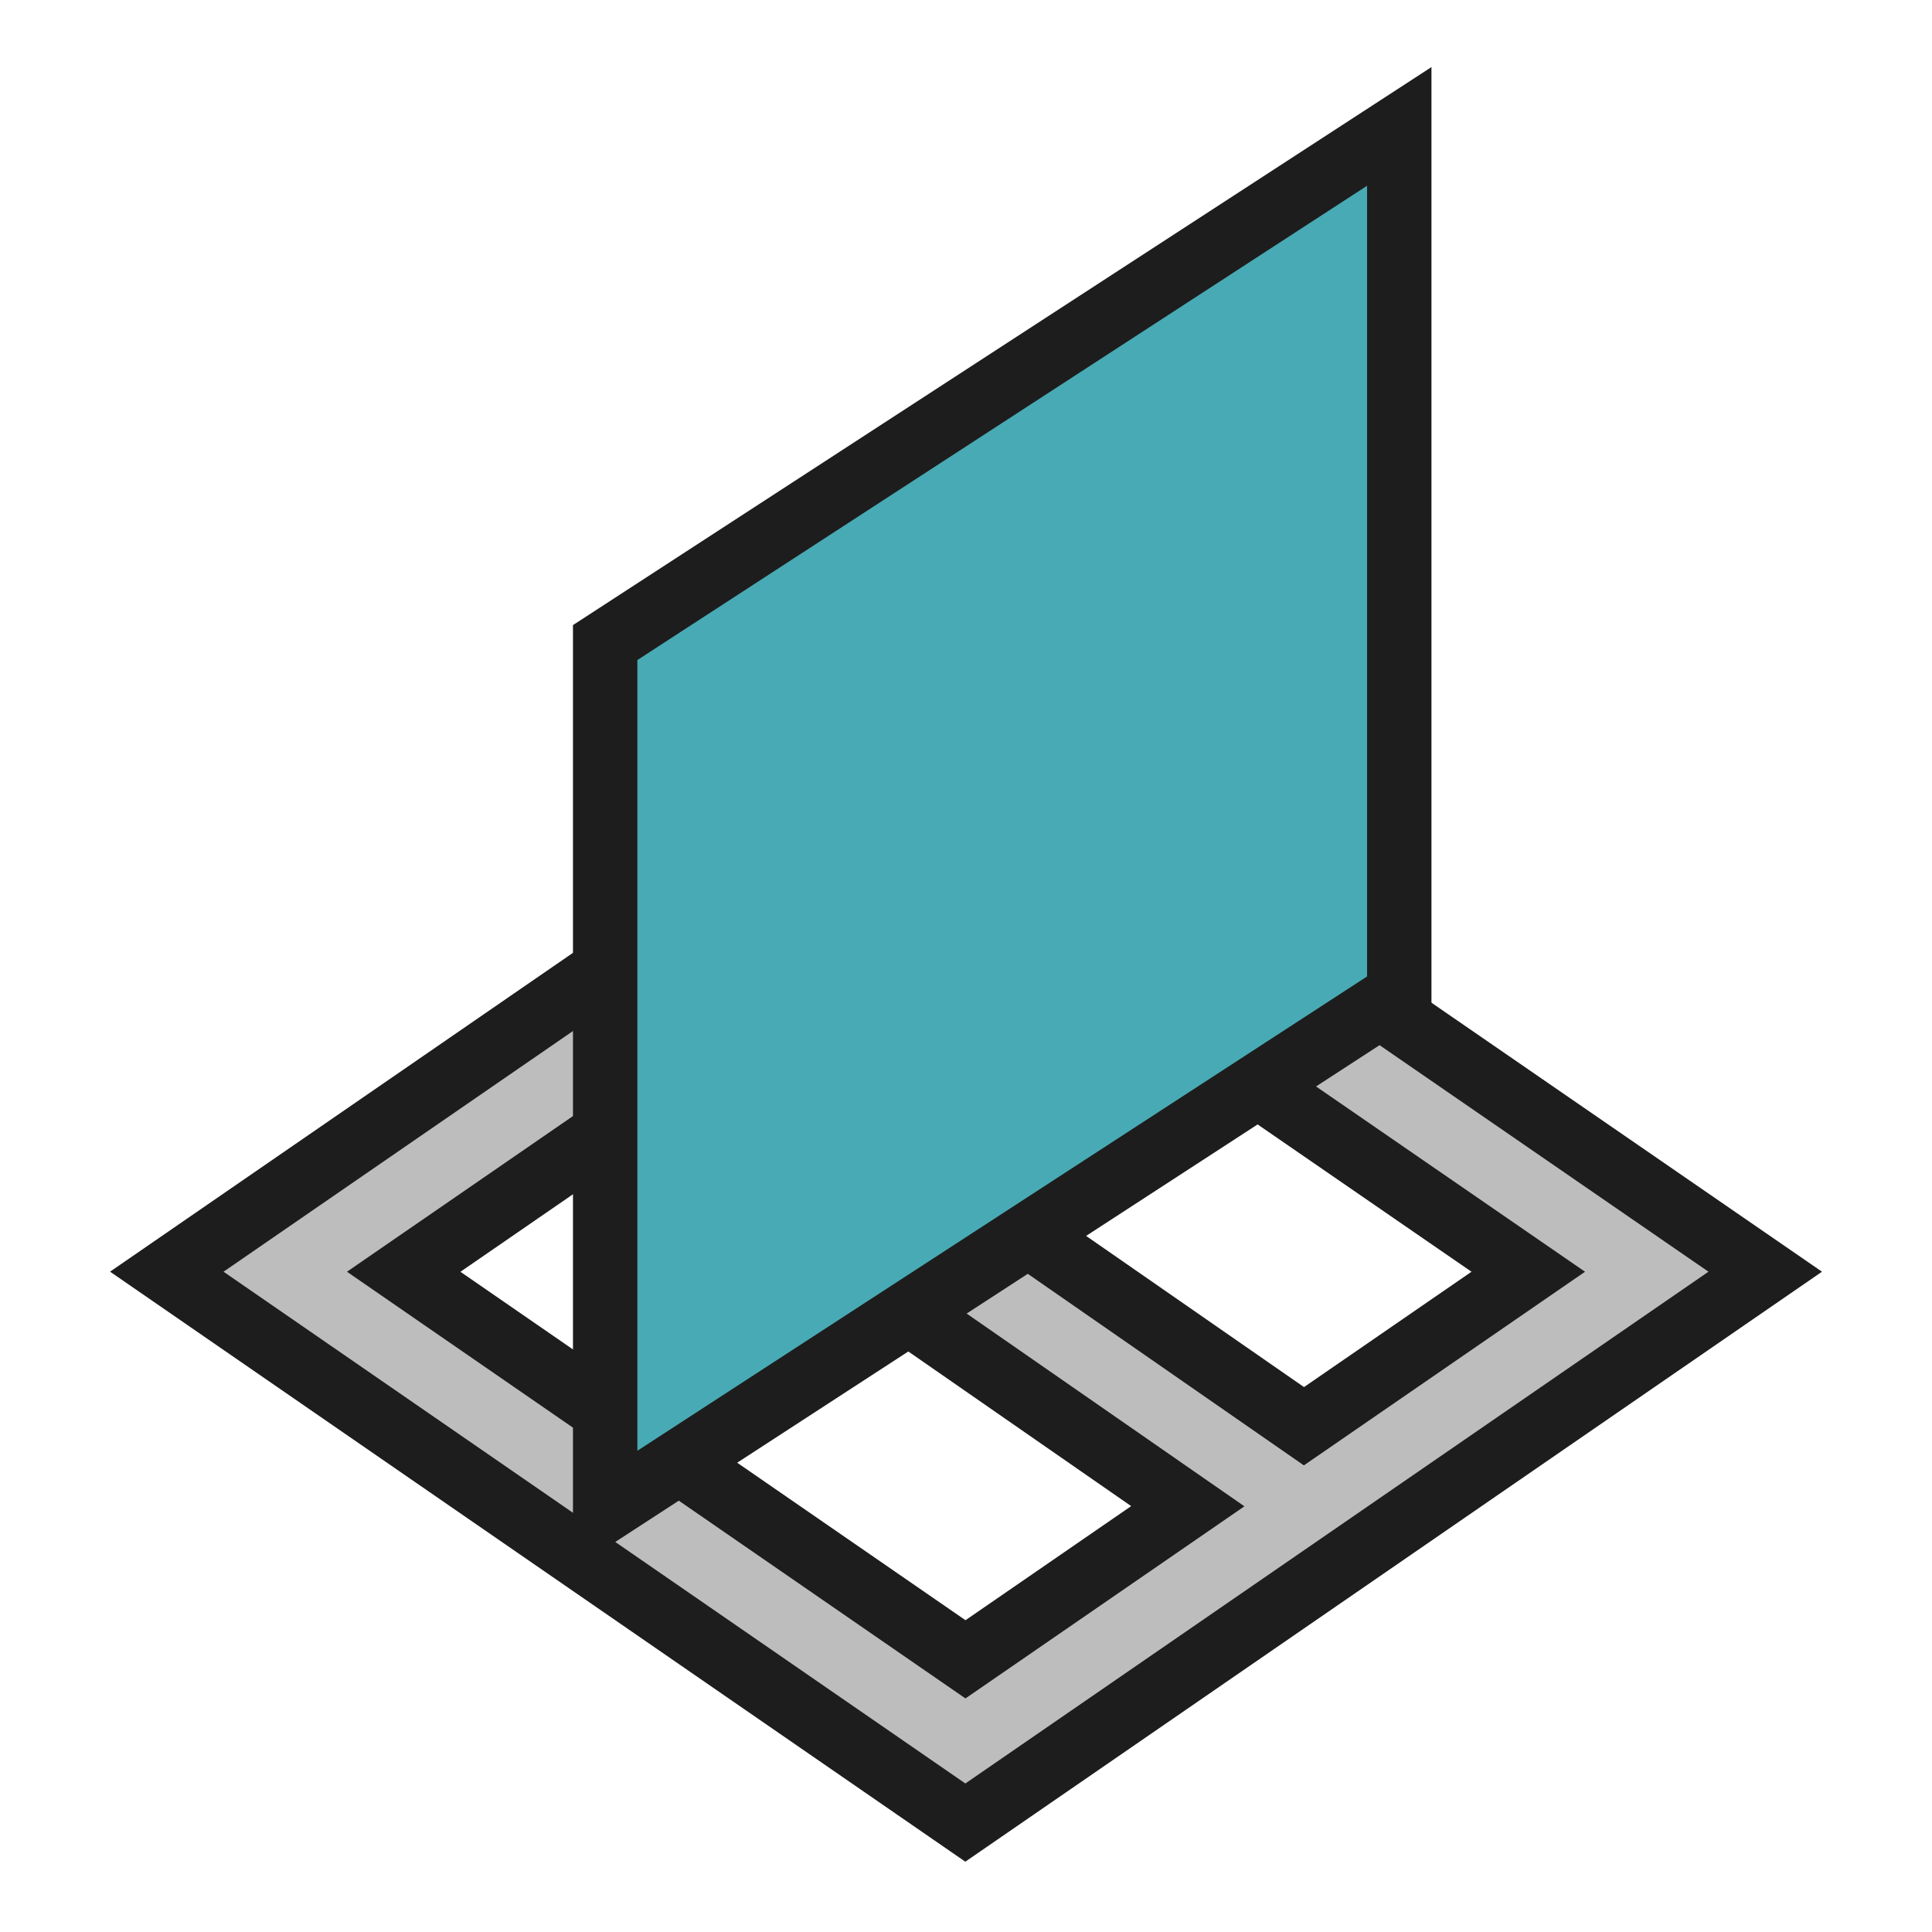 <?xml version="1.0" encoding="iso-8859-1"?>
<!-- Generator: Adobe Illustrator 19.2.1, SVG Export Plug-In . SVG Version: 6.00 Build 0)  -->
<svg version="1.1" id="Layer_1" xmlns="http://www.w3.org/2000/svg" xmlns:xlink="http://www.w3.org/1999/xlink" x="0px" y="0px"
	 viewBox="0 0 240 240" style="enable-background:new 0 0 240 240;" xml:space="preserve">
<g>
	<path style="fill-rule:evenodd;clip-rule:evenodd;fill:#BDBDBD;" d="M20.721,157.974L120,89.592l99.283,68.384l-99.365,68.433
		L20.721,157.974z M119.936,206.127l27.616-19.02l-69.583-48.285l-27.819,19.161L119.936,206.127z M161.98,177.172l27.866-19.191
		L120,109.872l-27.609,19.016L161.98,177.172z"/>
	<path style="fill:#1D1D1D;" d="M120.001,94.449l92.231,63.527l-92.312,63.574l-92.152-63.574L120.001,94.449 M161.972,182.034
		l34.927-24.054l-76.898-52.966l-34.644,23.862L161.972,182.034 M119.933,210.985l34.653-23.865l-76.609-53.161L43.102,157.98
		L119.933,210.985 M120.001,84.735l-4.538,3.126L23.23,151.388l-9.558,6.583l9.553,6.59l92.152,63.574l4.539,3.131l4.541-3.128
		l92.312-63.574l9.566-6.588l-9.566-6.589l-92.231-63.527L120.001,84.735L120.001,84.735z M99.425,128.9L120,114.729l62.794,43.251
		l-20.806,14.329L99.425,128.9L99.425,128.9z M57.197,157.986l20.763-14.301l62.558,43.41l-20.581,14.174L57.197,157.986
		L57.197,157.986z"/>
</g>
<g>
	<g>
		<polygon style="fill:#48AAB5;" points="75.176,79.823 173.821,15.704 173.821,123.471 75.176,187.591 		"/>
		<path style="fill:#1D1D1D;" d="M169.821,23.075V121.3l-90.645,58.92V81.993L169.821,23.075 M177.821,8.333L71.176,77.652v117.311
			l106.645-69.32V8.333L177.821,8.333z"/>
	</g>
</g>
<rect style="fill-rule:evenodd;clip-rule:evenodd;fill:none;" width="240" height="240"/>
</svg>
